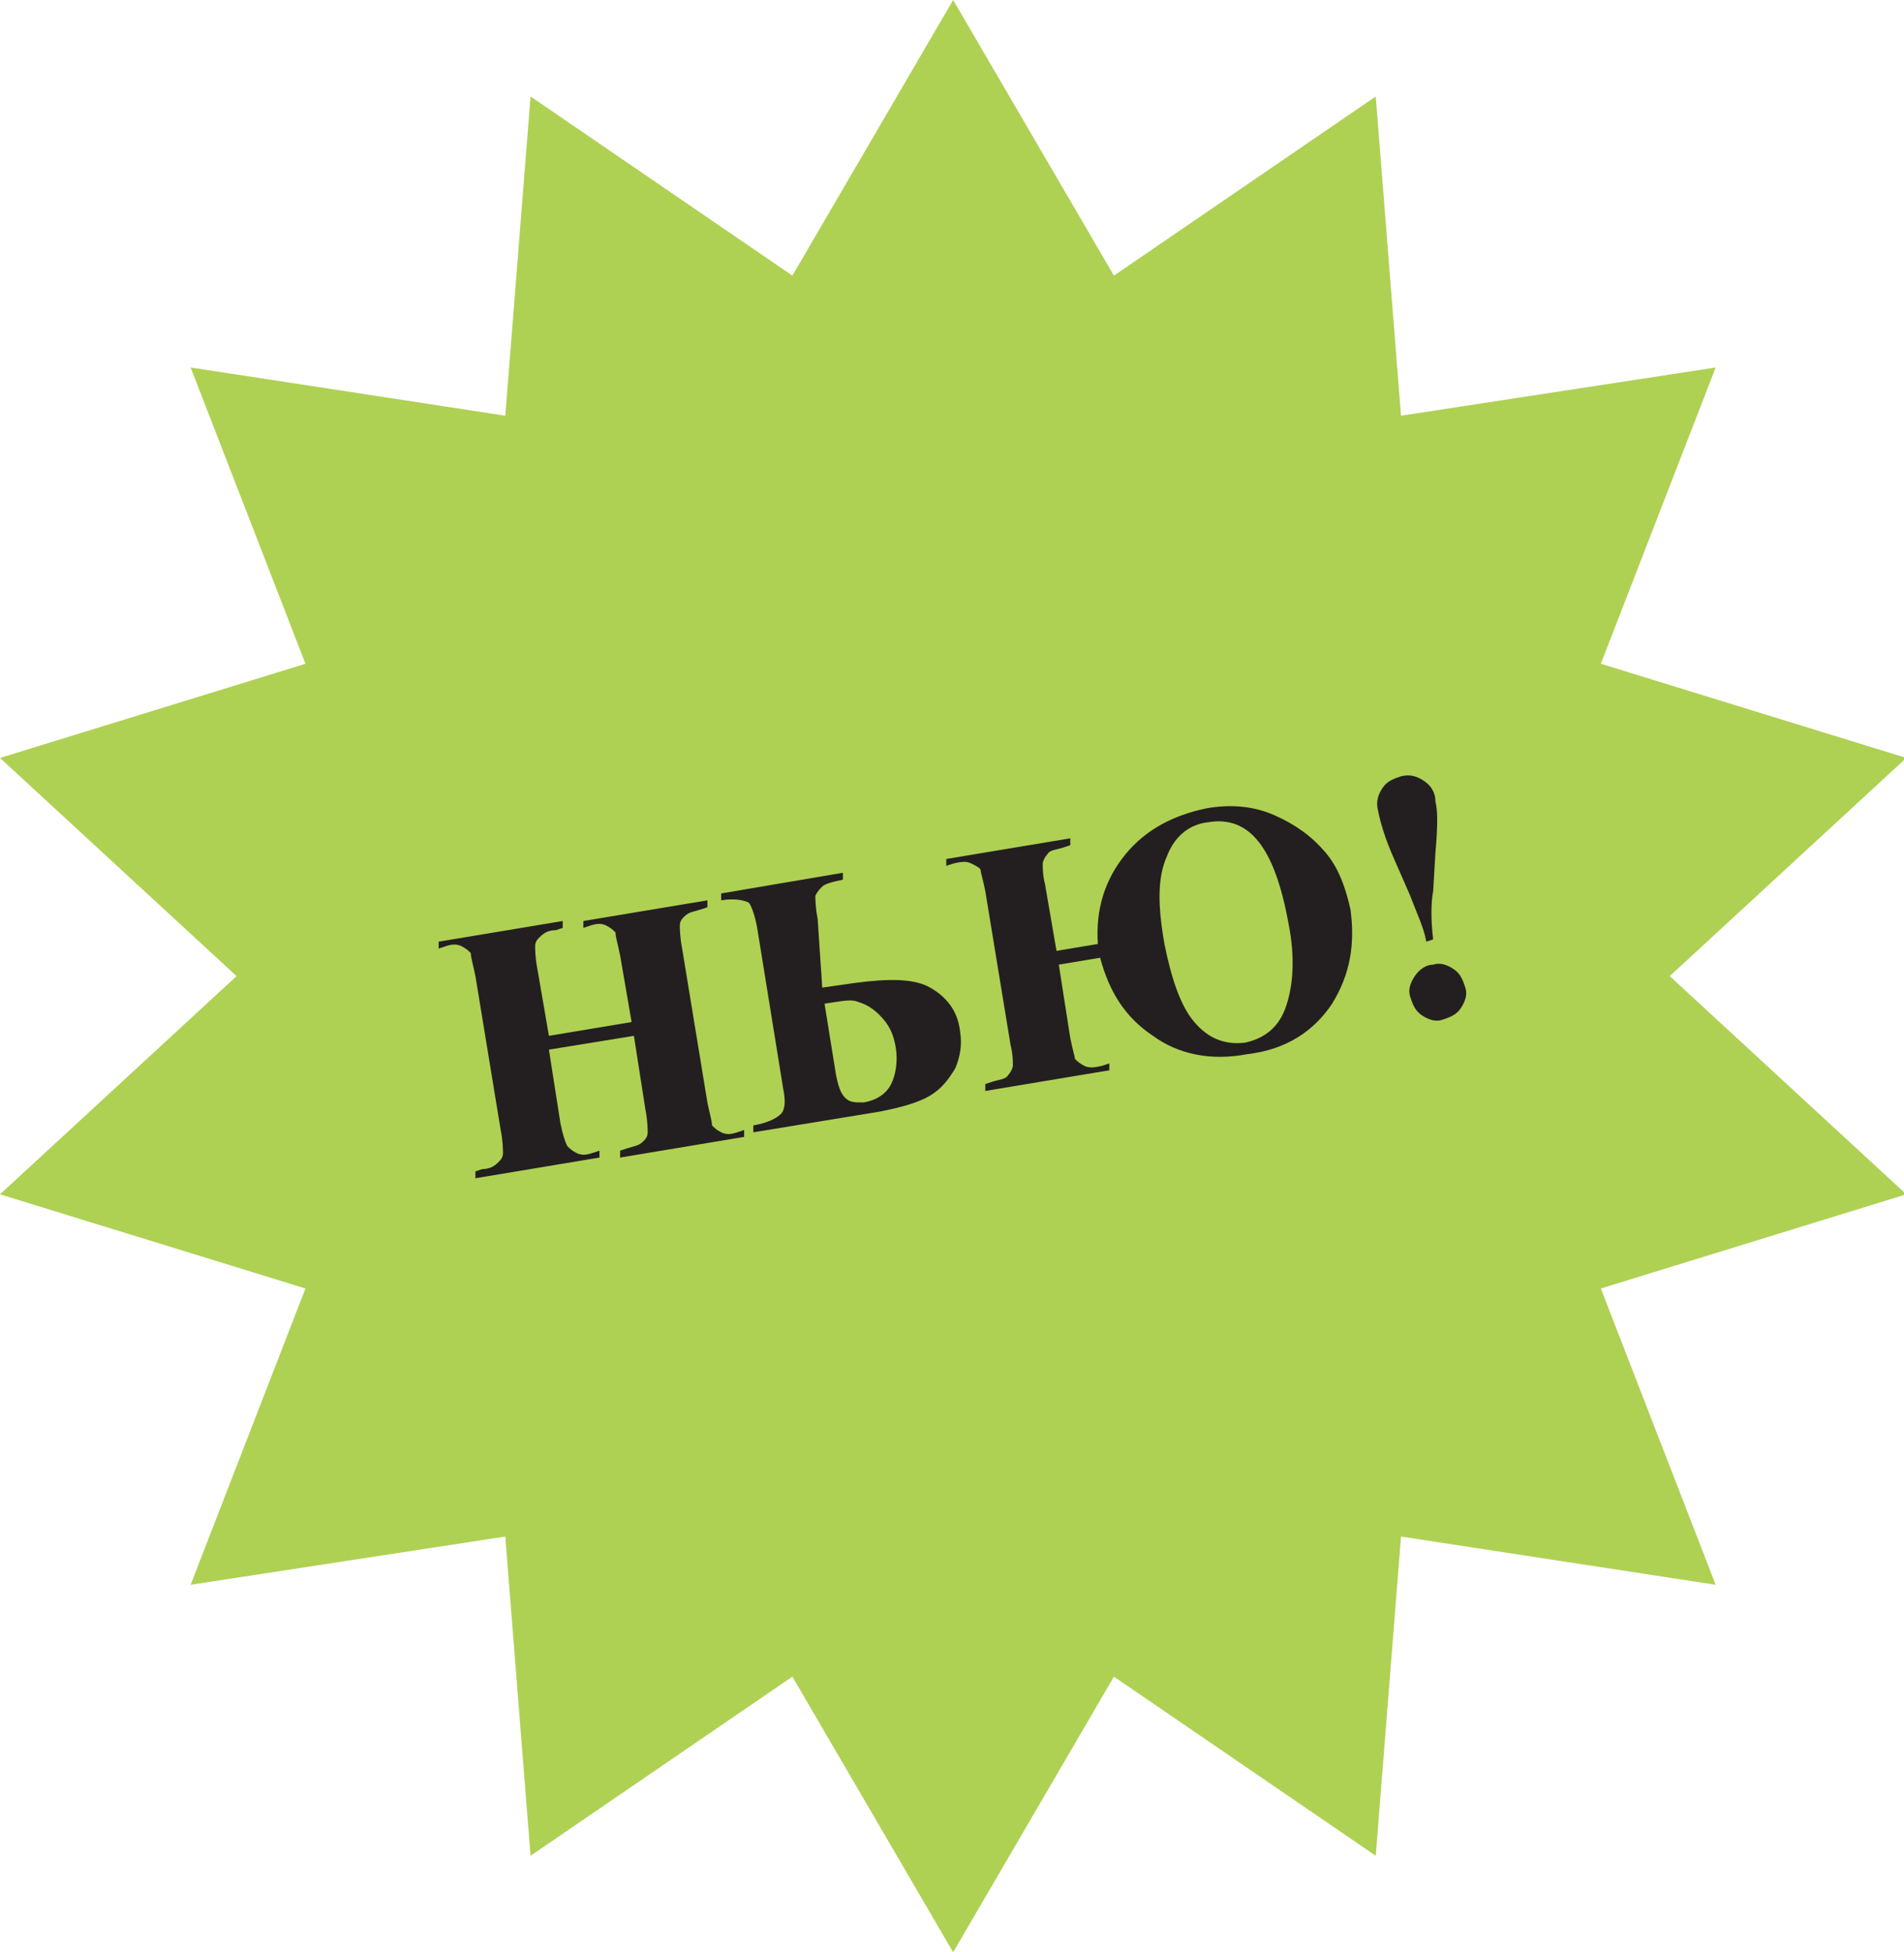 <svg xmlns="http://www.w3.org/2000/svg" x="0px" y="0px" viewBox="-958.5 499.4 82.9 85">
    <style>
        .NewsSvg0{fill:#AED153;} .NewsSvg1{fill:#231F20;}
    </style>
    <polygon class="NewsSvg0" points="-885.8,541.9 -875.5,551.4 -888.8,555.5 -883.8,568.4 -897.5,566.3 -898.6,580.2 -910,572.4	-917,584.4 -924,572.4 -935.4,580.2 -936.5,566.3 -950.2,568.4 -945.2,555.5 -958.5,551.4 -948.2,541.9 -958.5,532.4 -945.2,528.3	-950.2,515.4 -936.5,517.5 -935.4,503.6 -924,511.4 -917,499.4 -910,511.4 -898.6,503.6 -897.5,517.5 -883.8,515.4 -888.8,528.3	-875.5,532.4"/>
    <path class="NewsSvg1" d="M-934.6,545.1l0.5,3.2c0.1,0.5,0.2,0.8,0.3,1c0.1,0.1,0.2,0.2,0.4,0.3c0.2,0.1,0.4,0.1,0.7,0l0.3-0.1l0,0.3 l-5.4,0.9l0-0.3l0.3-0.1c0.3,0,0.5-0.1,0.7-0.3c0.1-0.1,0.2-0.2,0.2-0.4c0-0.1,0-0.5-0.1-1l-1.1-6.7c-0.1-0.5-0.2-0.8-0.2-1 c-0.1-0.1-0.2-0.2-0.4-0.3c-0.2-0.1-0.4-0.1-0.7,0l-0.3,0.1l0-0.3l5.4-0.9l0,0.3l-0.3,0.1c-0.3,0-0.5,0.1-0.7,0.3 c-0.1,0.1-0.2,0.2-0.2,0.4c0,0.1,0,0.5,0.1,1l0.5,2.9l3.6-0.6l-0.5-2.9c-0.1-0.5-0.2-0.8-0.2-1c-0.1-0.1-0.2-0.2-0.4-0.3 c-0.2-0.1-0.4-0.1-0.7,0l-0.3,0.1l0-0.3l5.4-0.9l0,0.3l-0.3,0.1c-0.3,0.1-0.5,0.1-0.7,0.3c-0.1,0.1-0.2,0.2-0.2,0.4 c0,0.1,0,0.5,0.1,1l1.1,6.7c0.1,0.5,0.2,0.8,0.2,1c0.1,0.1,0.2,0.2,0.4,0.3c0.2,0.1,0.4,0.1,0.7,0l0.3-0.1l0,0.3l-5.4,0.9l0-0.3 l0.3-0.1c0.3-0.1,0.5-0.1,0.7-0.3c0.1-0.1,0.2-0.2,0.2-0.4c0-0.1,0-0.5-0.1-1l-0.5-3.2L-934.6,545.1z"/>
    <path class="NewsSvg1" d="M-922.7,542.4l1.4-0.2c1.5-0.2,2.6-0.2,3.3,0.2s1.2,1,1.3,1.9c0.1,0.6,0,1.1-0.2,1.6c-0.3,0.5-0.6,0.9-1.1,1.2 c-0.5,0.3-1.2,0.5-2.2,0.7l-5.5,0.9l0-0.3c0.6-0.1,1-0.3,1.2-0.5c0.2-0.2,0.2-0.6,0.1-1.1l-1.1-6.8c-0.1-0.7-0.3-1.2-0.4-1.3 c-0.2-0.1-0.6-0.2-1.2-0.1l0-0.3l5.3-0.9l0,0.3c-0.5,0.1-0.8,0.2-0.9,0.3c-0.1,0.1-0.2,0.2-0.3,0.4c0,0.1,0,0.5,0.1,1L-922.7,542.4 z M-922.6,543.1l0.5,3.1c0.1,0.5,0.2,0.8,0.4,1c0.2,0.2,0.4,0.2,0.8,0.2c0.6-0.1,1-0.4,1.2-0.8c0.2-0.4,0.3-1,0.2-1.6 c-0.1-0.6-0.3-1-0.7-1.4s-0.7-0.5-1-0.6C-921.5,542.9-921.9,543-922.6,543.1z"/>
    <path class="NewsSvg1" d="M-910.6,541.1l-1.8,0.3l0.5,3.2c0.1,0.5,0.2,0.8,0.2,0.9c0.1,0.1,0.2,0.2,0.4,0.3c0.2,0.1,0.4,0.1,0.8,0 l0.3-0.1l0,0.3l-5.4,0.9l0-0.3l0.3-0.1c0.3-0.1,0.6-0.1,0.7-0.3c0.1-0.1,0.2-0.3,0.2-0.4c0-0.2,0-0.5-0.1-0.9l-1.1-6.7 c-0.1-0.5-0.2-0.8-0.2-0.9s-0.2-0.2-0.4-0.3c-0.2-0.1-0.4-0.1-0.8,0l-0.3,0.1l0-0.3l5.4-0.9l0,0.3l-0.3,0.1 c-0.3,0.1-0.6,0.1-0.7,0.3c-0.1,0.1-0.2,0.3-0.2,0.4c0,0.2,0,0.5,0.1,0.9l0.5,2.9l1.8-0.3c-0.1-1.5,0.3-2.8,1.2-3.9 c0.9-1.1,2.1-1.7,3.5-2c1.1-0.2,2.1-0.1,3,0.3c0.9,0.4,1.6,0.9,2.2,1.6c0.6,0.7,0.9,1.6,1.1,2.5c0.2,1.5,0,2.8-0.8,4.1 c-0.8,1.2-2,2-3.7,2.2c-1.6,0.3-3,0-4.1-0.8C-909.5,543.7-910.2,542.6-910.6,541.1z M-905.9,535.2c-0.9,0.1-1.5,0.7-1.8,1.5 c-0.4,0.9-0.4,2.1-0.1,3.8c0.3,1.5,0.7,2.7,1.3,3.4s1.3,1,2.2,0.9c0.9-0.2,1.5-0.7,1.8-1.6c0.3-0.9,0.4-2.1,0.1-3.6 C-903,536.3-904.1,534.9-905.9,535.2z"/>
    <path class="NewsSvg1" d="M-896.1,540.3l-0.3,0.1c-0.1-0.6-0.4-1.2-0.7-2l-0.7-1.6c-0.4-0.9-0.6-1.6-0.7-2.1c-0.1-0.4,0-0.7,0.2-1 s0.5-0.4,0.8-0.5c0.4-0.1,0.7,0,1,0.2c0.3,0.2,0.5,0.5,0.5,0.9c0.1,0.4,0.1,1.1,0,2.2l-0.1,1.7 C-896.2,538.7-896.2,539.5-896.1,540.3z M-896.1,541.4c0.3-0.1,0.6,0,0.9,0.2c0.3,0.2,0.4,0.5,0.5,0.8c0.1,0.3,0,0.6-0.2,0.9 s-0.5,0.4-0.8,0.5s-0.6,0-0.9-0.2c-0.3-0.2-0.4-0.5-0.5-0.8c-0.1-0.3,0-0.6,0.2-0.9C-896.7,541.6-896.4,541.4-896.1,541.4z"/>
</svg>
